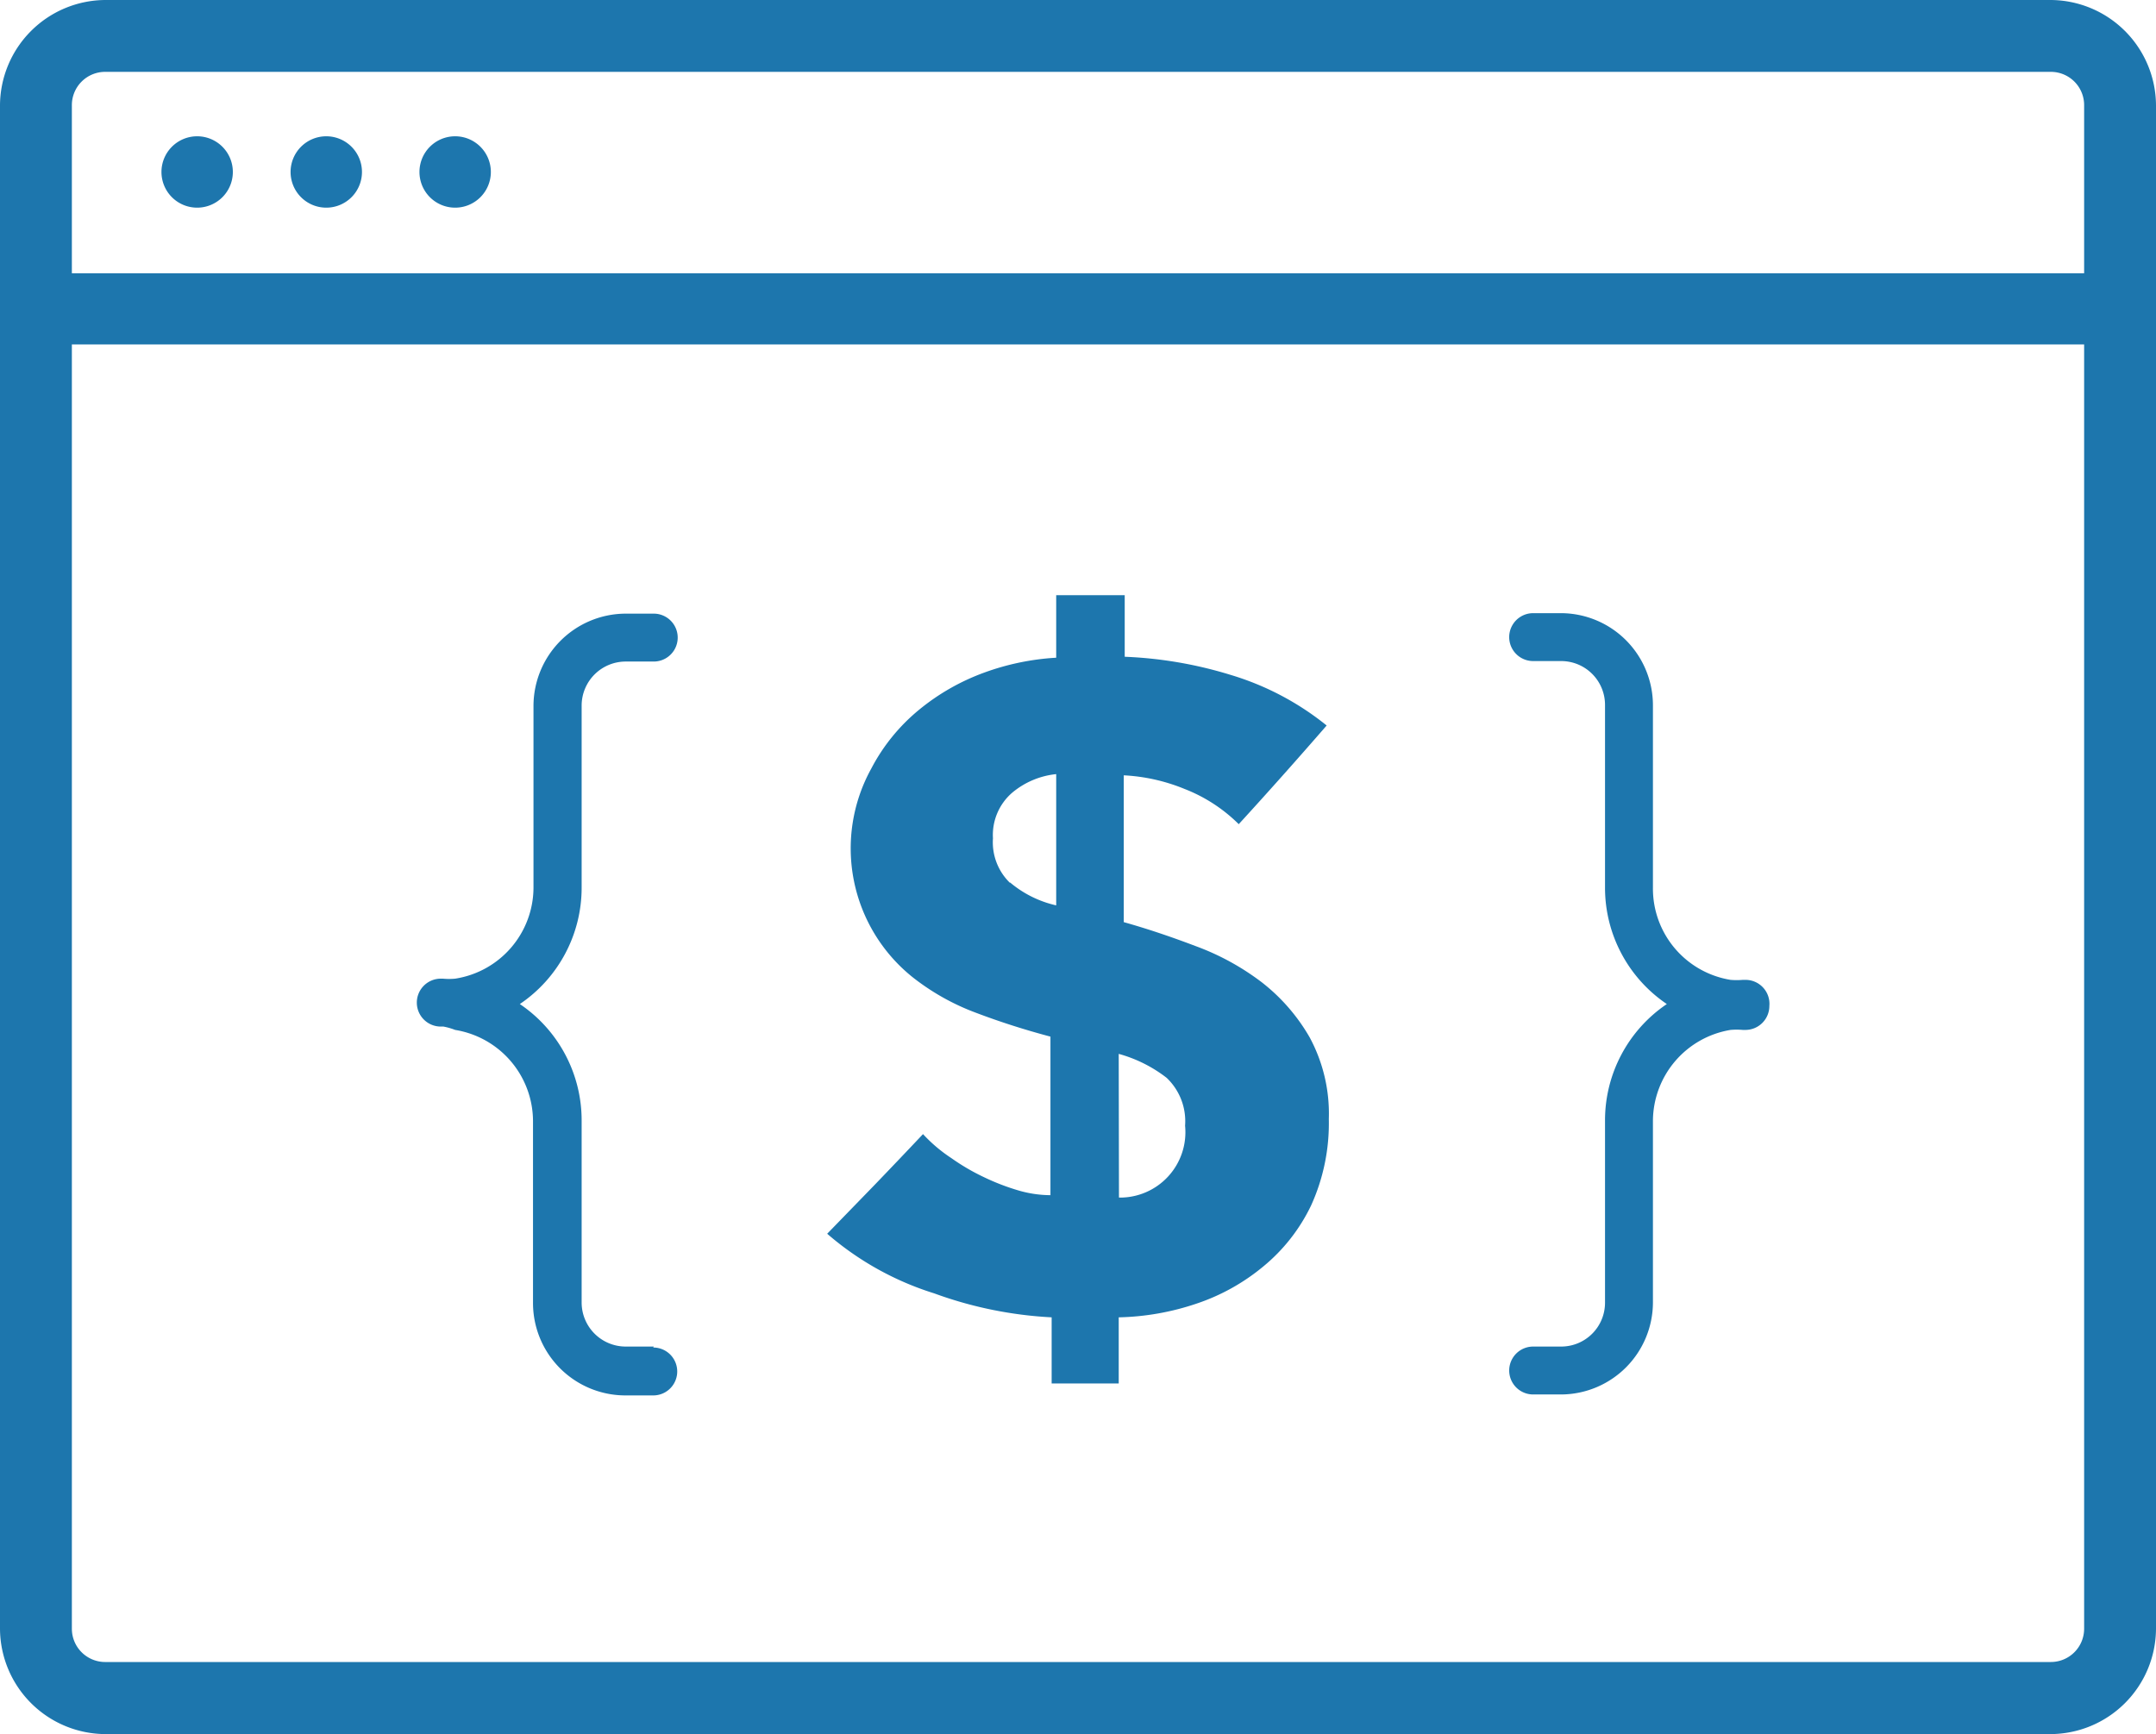 <svg xmlns="http://www.w3.org/2000/svg" viewBox="0 0 90 72.4"><defs><style>.cls-1{fill:#1d76ad;}</style></defs><title>property_whitelabel</title><g id="Layer_2" data-name="Layer 2"><g id="Layer_1-2" data-name="Layer 1"><path class="cls-1" d="M85.59,0H4.41A4.42,4.42,0,0,0,0,4.41V68A4.42,4.42,0,0,0,4.41,72.4H85.59A4.42,4.42,0,0,0,90,68V4.41A4.42,4.42,0,0,0,85.59,0ZM3,4.41A1.39,1.39,0,0,1,4.41,3H85.59A1.39,1.39,0,0,1,87,4.41v7H3ZM87,68a1.39,1.39,0,0,1-1.39,1.39H4.41A1.39,1.39,0,0,1,3,68V14.38H87Z"/><path class="cls-1" d="M8.23,5.69A1.49,1.49,0,1,0,9.72,7.18,1.49,1.49,0,0,0,8.23,5.69Z"/><path class="cls-1" d="M13.62,5.69a1.49,1.49,0,1,0,1.49,1.49A1.49,1.49,0,0,0,13.62,5.69Z"/><path class="cls-1" d="M19,5.69a1.49,1.49,0,1,0,1.49,1.49A1.49,1.49,0,0,0,19,5.69Z"/><path class="cls-1" d="M42.54,49.71a9.43,9.43,0,0,1-1.44-.55,9,9,0,0,1-1.39-.81,6.32,6.32,0,0,1-1.18-1q-1,1.06-2,2.1l-2,2.06A12.51,12.51,0,0,0,39,54,16.76,16.76,0,0,0,43.9,55v2.76h2.8V55a10.82,10.82,0,0,0,3.24-.57,8.66,8.66,0,0,0,2.79-1.55,7.47,7.47,0,0,0,2-2.55,8.28,8.28,0,0,0,.74-3.61,6.7,6.7,0,0,0-.8-3.41,7.88,7.88,0,0,0-2-2.3,10.55,10.55,0,0,0-2.76-1.51c-1-.38-2-.72-3-1V32.37a7.71,7.71,0,0,1,2.54.57,6.6,6.6,0,0,1,2.26,1.47q1.83-2,3.67-4.12a11.73,11.73,0,0,0-4-2.11,17.3,17.3,0,0,0-4.43-.76V24.85H44.09v2.61a10.5,10.5,0,0,0-3,.62,9.28,9.28,0,0,0-2.72,1.55,7.9,7.9,0,0,0-2,2.46,6.89,6.89,0,0,0,1.74,8.72,9.78,9.78,0,0,0,2.62,1.47q1.5.57,3.12,1v6.62A4.85,4.85,0,0,1,42.54,49.71ZM46.7,44a5.76,5.76,0,0,1,2,1,2.5,2.5,0,0,1,.77,2,2.73,2.73,0,0,1-2.76,3Zm-4.54-7.14A2.36,2.36,0,0,1,41.45,35a2.33,2.33,0,0,1,.81-1.91,3.4,3.4,0,0,1,1.83-.77v5.48A4.53,4.53,0,0,1,42.16,36.84Z"/><path class="cls-1" d="M27.29,56.22H26.12a1.84,1.84,0,0,1-1.84-1.83V46.78a5.86,5.86,0,0,0-2.58-4.86,5.86,5.86,0,0,0,2.58-4.86V29.45a1.84,1.84,0,0,1,1.84-1.83h1.17a1,1,0,1,0,0-2H26.12a3.86,3.86,0,0,0-3.85,3.85v7.61A3.86,3.86,0,0,1,19,40.86a2.76,2.76,0,0,1-.51,0H18.4a1,1,0,0,0-1,1h0a1,1,0,0,0,1,1h.11A2.76,2.76,0,0,1,19,43a3.87,3.87,0,0,1,3.25,3.8v7.61a3.86,3.86,0,0,0,3.85,3.85h1.17a1,1,0,1,0,0-2Z"/><path class="cls-1" d="M72.86,40.91h-.11a2.94,2.94,0,0,1-.51,0A3.86,3.86,0,0,1,69,37.06V29.45a3.85,3.85,0,0,0-3.84-3.85H64a1,1,0,0,0,0,2h1.18A1.83,1.83,0,0,1,67,29.45v7.61a5.86,5.86,0,0,0,2.58,4.86A5.86,5.86,0,0,0,67,46.78v7.61a1.83,1.83,0,0,1-1.83,1.83H64a1,1,0,0,0,0,2h1.18A3.85,3.85,0,0,0,69,54.39V46.78A3.87,3.87,0,0,1,72.24,43a2.94,2.94,0,0,1,.51,0h.11a1,1,0,0,0,1-1h0A1,1,0,0,0,72.86,40.91Z"/></g></g></svg>